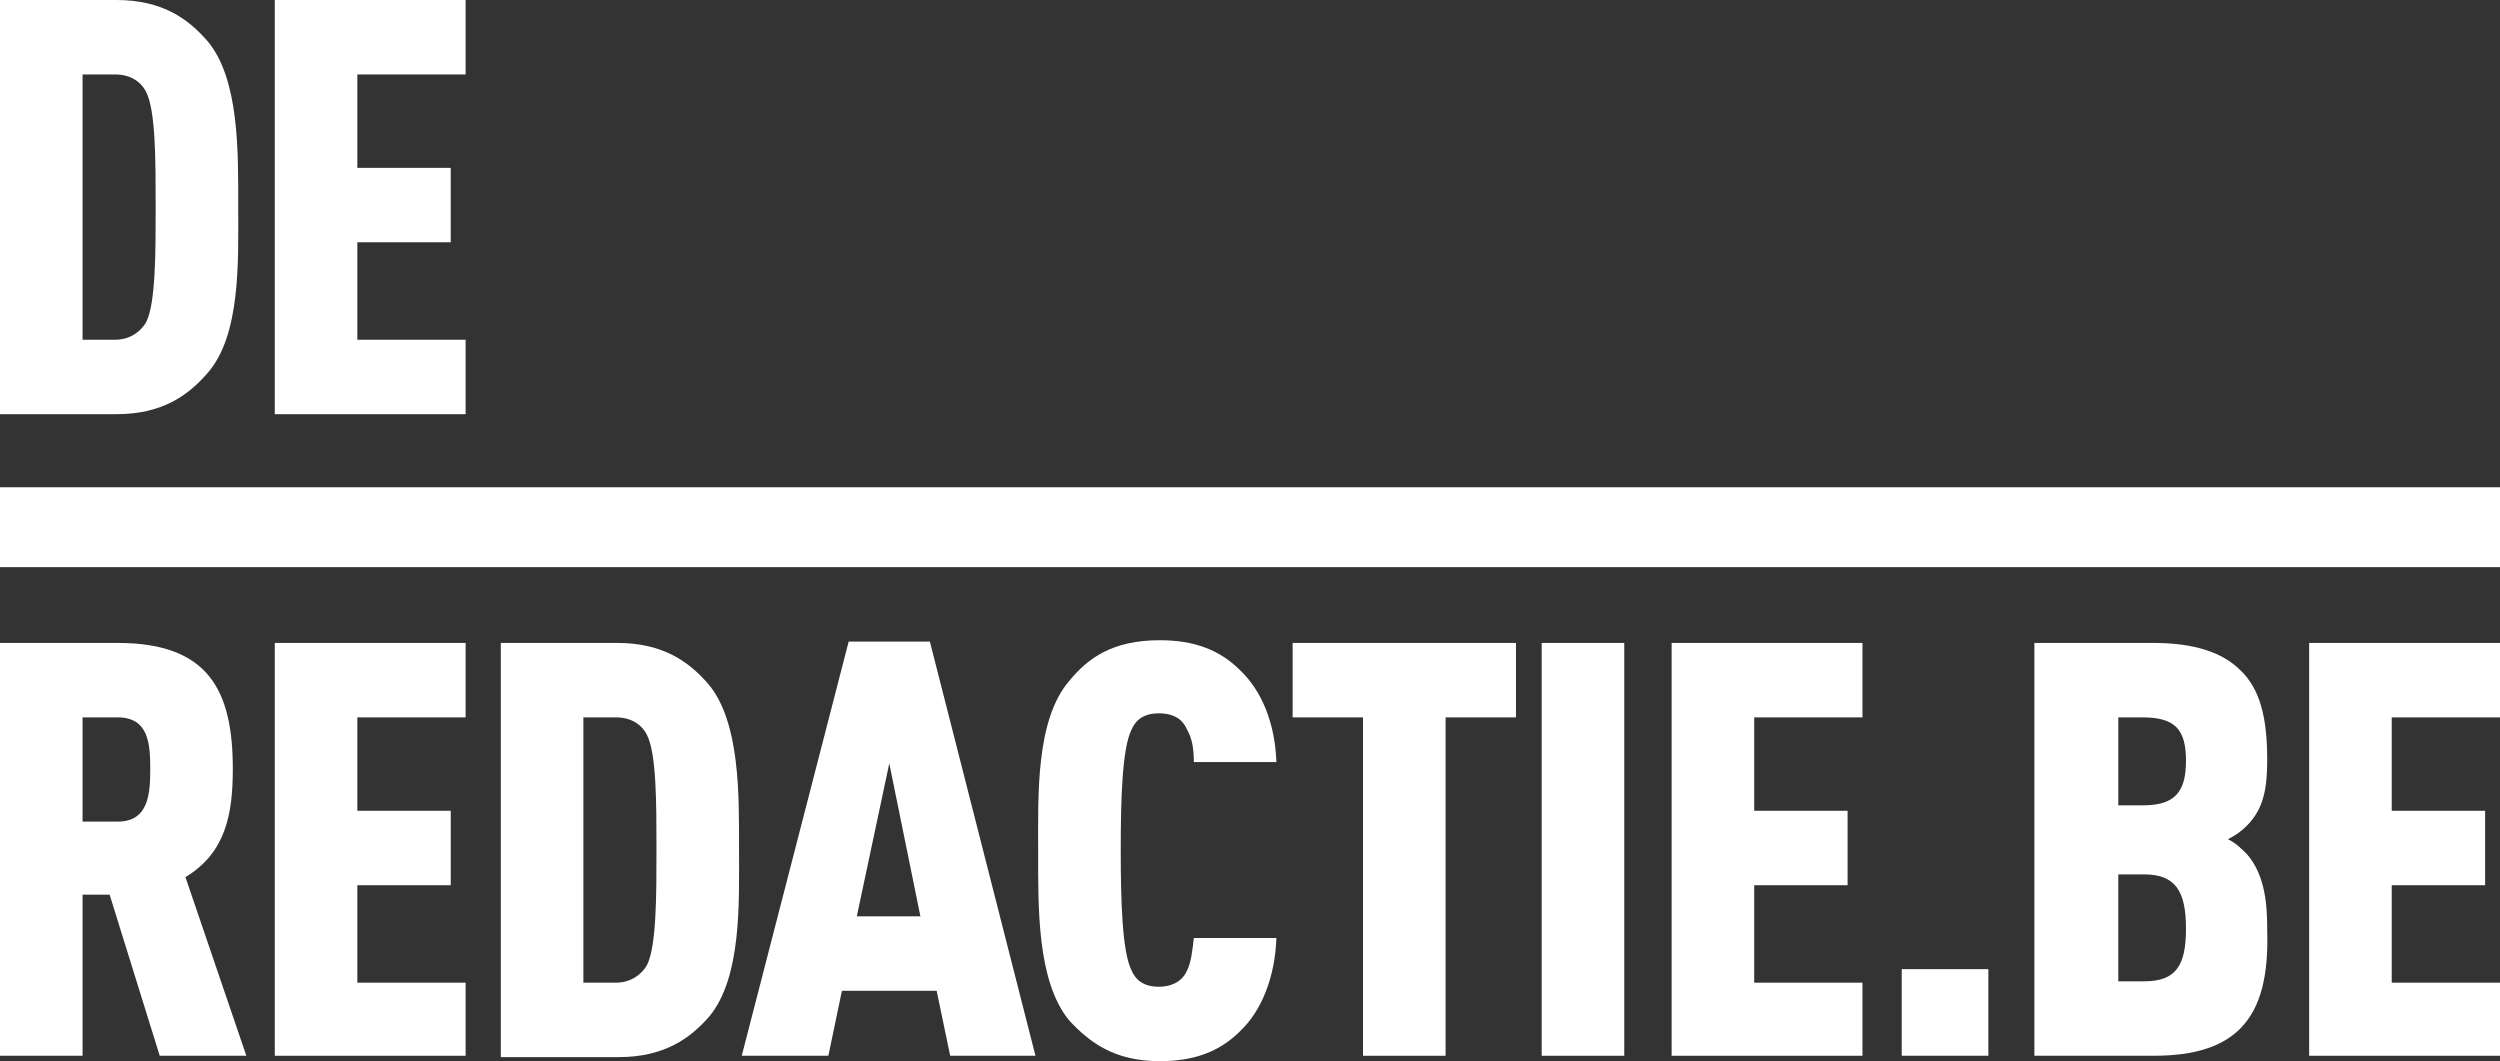 <?xml version="1.0" encoding="utf-8"?>
<!-- Generator: Adobe Illustrator 19.2.0, SVG Export Plug-In . SVG Version: 6.00 Build 0)  -->
<svg version="1.1" id="Layer_1" xmlns="http://www.w3.org/2000/svg" xmlns:xlink="http://www.w3.org/1999/xlink" x="0px" y="0px"
	 viewBox="0 0 184.7 78.4" style="enable-background:new 0 0 184.7 78.4;" xml:space="preserve">
<rect x="0" y="0" width="184.7" height="78.4" fill="#333333" stroke="none"/>
<style type="text/css">
	.st0{display:none;}
	.st1{display:inline;}
	.st2{fill:#fff;}
</style>
<g class="st0">
	<g class="st1">
		<path class="st2" d="M-17.7,14.1V21h6.9v5.5h-6.9v12.7h-6.1V8.6h14.1v5.5H-17.7z"/>
		<path class="st2" d="M-7.7,39.2V8.6h6.1v25.1h8v5.5H-7.7z"/>
		<path class="st2" d="M22.8,39.2l-1-4.8h-7l-1,4.8H7.4l7.9-30.6h6l7.9,30.6H22.8z M18.3,17.6l-2.4,11.3h4.7L18.3,17.6z"/>
		<path class="st2" d="M43.4,39.2L37,24.2v14.9h-6.1V8.6h5.3l6.4,14.9V8.6h6.1v30.6H43.4z"/>
		<path class="st2" d="M67.5,36.2c-1.4,1.6-3.3,3-6.7,3h-8.6V8.6h8.6c3.4,0,5.3,1.4,6.7,3c2.4,2.8,2.3,8.3,2.3,12.3
			C69.7,27.9,69.9,33.4,67.5,36.2z M62.9,15.4c-0.4-0.8-1.2-1.3-2.3-1.3h-2.4v19.6h2.4c1.1,0,1.9-0.6,2.3-1.3
			c0.7-1.4,0.7-5.1,0.7-8.5C63.6,20.5,63.6,16.9,62.9,15.4z"/>
		<path class="st2" d="M72.5,39.2V8.6h14.1v5.5h-8V21h6.9v5.5h-6.9v7.2h8v5.5H72.5z"/>
		<path class="st2" d="M101.1,39.2l-3.7-11.9h-2v11.9h-6.1V8.6h8.7c6.7,0,8.5,3.5,8.5,9.3c0,3.3-0.5,6.2-3.5,8l4.5,13.2H101.1z
			 M97.9,14.1h-2.6v7.7h2.6c2.3,0,2.4-2.1,2.4-3.9C100.3,16.2,100.2,14.1,97.9,14.1z"/>
		<path class="st2" d="M122.1,39.2l-6.5-14.9v14.9h-6.1V8.6h5.3l6.4,14.9V8.6h6.1v30.6H122.1z"/>
	</g>
	<g class="st1">
		<path class="st2" d="M-23.8,86.7V56.1h6.1v30.6H-23.8z"/>
		<path class="st2" d="M-1.7,86.7l-6.5-14.9v14.9h-6.1V56.1H-9L-2.6,71V56.1h6.1v30.6H-1.7z"/>
		<path class="st2" d="M13.1,61.6v6.9H20V74h-6.9v12.7H7V56.1h14.1v5.5H13.1z"/>
		<path class="st2" d="M38,83.9c-1.4,1.7-3.3,3-6.7,3c-3.4,0-5.2-1.4-6.7-3c-2.4-2.9-2.3-8.5-2.3-12.6c0-4.1-0.2-9.7,2.3-12.6
			c1.4-1.7,3.2-3,6.7-3c3.4,0,5.3,1.4,6.7,3c2.4,2.9,2.3,8.5,2.3,12.6C40.3,75.5,40.5,81,38,83.9z M33.4,62.4
			c-0.3-0.7-1-1.2-2.1-1.2c-1.1,0-1.7,0.5-2,1.2c-0.7,1.4-0.8,5.2-0.8,8.9c0,3.7,0.1,7.5,0.8,8.9c0.3,0.7,0.9,1.2,2,1.2
			c1.1,0,1.8-0.5,2.1-1.2c0.7-1.4,0.8-5.2,0.8-8.9C34.2,67.7,34.1,63.9,33.4,62.4z"/>
		<path class="st2" d="M42.4,86.7v-6.4h6.4v6.4H42.4z"/>
		<path class="st2" d="M67.4,84.6c-1.3,1.3-3.3,2-6.4,2h-8.8V56.1H61c3,0,5.1,0.7,6.4,2c1.5,1.4,2,3.6,2,6.6c0,2-0.2,3.6-1.5,4.9
			c-0.4,0.4-0.8,0.7-1.4,1c0.6,0.3,1,0.7,1.4,1.1c1.4,1.6,1.5,3.9,1.5,5.6C69.4,80.6,68.9,83,67.4,84.6z M60.1,61.6h-1.8v6.5h1.8
			c2.4,0,3.2-1,3.2-3.3C63.3,62.5,62.6,61.6,60.1,61.6z M60.2,73.3h-1.9v7.9h1.9c2.4,0,3.1-1.2,3.1-3.9
			C63.3,74.4,62.6,73.3,60.2,73.3z"/>
		<path class="st2" d="M72.5,86.7V56.1h14.1v5.5h-8v6.9h6.9V74h-6.9v7.2h8v5.5H72.5z"/>
	</g>
	<g class="st1">
		<g>
			<g>
				<rect x="-23.8" y="44.7" class="st2" width="151.1" height="5.9"/>
			</g>
		</g>
	</g>
</g>
<g>
	<g>
		<path class="st2" d="M15.3,27.6c-1.4,1.6-3.3,3-6.7,3H0V0h8.6c3.4,0,5.3,1.4,6.7,3c2.4,2.8,2.3,8.3,2.3,12.3
			C17.6,19.3,17.8,24.8,15.3,27.6z M10.8,6.8c-0.4-0.8-1.2-1.3-2.3-1.3H6.1v19.6h2.4c1.1,0,1.9-0.6,2.3-1.3c0.7-1.4,0.7-5.1,0.7-8.5
			C11.5,11.8,11.5,8.2,10.8,6.8z"/>
		<path class="st2" d="M20.3,30.6V0h14.1v5.5h-8v6.9h6.9v5.5h-6.9v7.2h8v5.5H20.3z"/>
	</g>
	<g>
		<path class="st2" d="M11.8,78L8.1,66.1h-2V78H0V47.5h8.7c6.7,0,8.5,3.5,8.5,9.3c0,3.3-0.5,6.2-3.5,8L18.2,78H11.8z M8.7,53H6.1
			v7.7h2.6c2.3,0,2.4-2.1,2.4-3.9C11.1,55,11,53,8.7,53z"/>
		<path class="st2" d="M20.3,78V47.5h14.1V53h-8v6.9h6.9v5.5h-6.9v7.2h8V78H20.3z"/>
		<path class="st2" d="M52.4,75.1c-1.4,1.6-3.3,3-6.7,3H37V47.5h8.6c3.4,0,5.3,1.4,6.7,3c2.4,2.8,2.3,8.3,2.3,12.3
			C54.6,66.7,54.8,72.2,52.4,75.1z M47.8,54.3c-0.4-0.8-1.2-1.3-2.3-1.3h-2.4v19.6h2.4c1.1,0,1.9-0.6,2.3-1.3
			c0.7-1.4,0.7-5.1,0.7-8.5C48.5,59.3,48.5,55.7,47.8,54.3z"/>
		<path class="st2" d="M70.2,78l-1-4.8h-7l-1,4.8h-6.4l7.9-30.6h6L76.5,78H70.2z M65.7,56.4l-2.4,11.3H68L65.7,56.4z"/>
		<path class="st2" d="M91.6,76.2c-1.5,1.5-3.4,2.2-5.9,2.2c-3.4,0-5.2-1.4-6.7-3c-2.4-2.9-2.3-8.4-2.3-12.5c0-4.1-0.2-9.7,2.3-12.6
			c1.4-1.7,3.2-3,6.7-3c2.5,0,4.4,0.7,5.9,2.2c1.6,1.5,2.6,3.9,2.7,6.8h-6.1c0-0.9-0.1-1.7-0.5-2.4c-0.3-0.7-0.9-1.2-2.1-1.2
			c-1.1,0-1.7,0.5-2,1.2c-0.7,1.4-0.8,5.2-0.8,8.9c0,3.7,0.1,7.5,0.8,8.9c0.3,0.7,0.9,1.2,2,1.2c1.1,0,1.8-0.5,2.1-1.2
			c0.3-0.6,0.4-1.5,0.5-2.4h6.1C94.2,72.2,93.2,74.7,91.6,76.2z"/>
		<path class="st2" d="M106.8,53V78h-6.1V53h-5.2v-5.5H112V53H106.8z"/>
		<path class="st2" d="M113.9,78V47.5h6.1V78H113.9z"/>
		<path class="st2" d="M123.5,78V47.5h14.1V53h-8v6.9h6.9v5.5h-6.9v7.2h8V78H123.5z"/>
		<path class="st2" d="M140.5,78v-6.4h6.4V78H140.5z"/>
		<path class="st2" d="M165.5,76c-1.3,1.3-3.3,2-6.4,2h-8.8V47.5h8.8c3,0,5.1,0.7,6.4,2c1.5,1.4,2,3.6,2,6.6c0,2-0.2,3.6-1.5,4.9
			c-0.4,0.4-0.8,0.7-1.4,1c0.6,0.3,1,0.7,1.4,1.1c1.4,1.6,1.5,3.9,1.5,5.6C167.6,71.9,167.1,74.4,165.5,76z M158.3,53h-1.8v6.5h1.8
			c2.4,0,3.2-1,3.2-3.3C161.5,53.9,160.7,53,158.3,53z M158.4,64.6h-1.9v7.9h1.9c2.4,0,3.1-1.2,3.1-3.9
			C161.5,65.8,160.7,64.6,158.4,64.6z"/>
		<path class="st2" d="M170.6,78V47.5h14.1V53h-8v6.9h6.9v5.5h-6.9v7.2h8V78H170.6z"/>
	</g>
	<g>
		<rect y="36" class="st2" width="184.7" height="5.9"/>
	</g>
</g>
<g class="st0">
	<g class="st1">
		<path class="st2" d="M-17.7,14.1V21h6.9v5.5h-6.9v12.7h-6.1V8.6h14.1v5.5H-17.7z"/>
		<path class="st2" d="M-7.7,39.2V8.6h6.1v25.1h8v5.5H-7.7z"/>
		<path class="st2" d="M22.8,39.2l-1-4.8h-7l-1,4.8H7.4l7.9-30.6h6l7.9,30.6H22.8z M18.3,17.6l-2.4,11.3h4.7L18.3,17.6z"/>
		<path class="st2" d="M43.4,39.2L37,24.2v14.9h-6.1V8.6h5.3l6.4,14.9V8.6h6.1v30.6H43.4z"/>
		<path class="st2" d="M67.5,36.2c-1.4,1.6-3.3,3-6.7,3h-8.6V8.6h8.6c3.4,0,5.3,1.4,6.7,3c2.4,2.8,2.3,8.3,2.3,12.3
			C69.7,27.9,69.9,33.4,67.5,36.2z M62.9,15.4c-0.4-0.8-1.2-1.3-2.3-1.3h-2.4v19.6h2.4c1.1,0,1.9-0.6,2.3-1.3
			c0.7-1.4,0.7-5.1,0.7-8.5C63.6,20.5,63.6,16.9,62.9,15.4z"/>
		<path class="st2" d="M84.3,39.2l-3.7-11.9h-2v11.9h-6.1V8.6h8.7c6.7,0,8.5,3.5,8.5,9.3c0,3.3-0.5,6.2-3.5,8l4.5,13.2H84.3z
			 M81.1,14.1h-2.6v7.7h2.6c2.3,0,2.4-2.1,2.4-3.9C83.6,16.2,83.4,14.1,81.1,14.1z"/>
		<path class="st2" d="M92.7,39.2V8.6h14.1v5.5h-8V21h6.9v5.5h-6.9v7.2h8v5.5H92.7z"/>
	</g>
	<g class="st1">
		<path class="st2" d="M-23.8,86.7V56.1h6.1v30.6H-23.8z"/>
		<path class="st2" d="M-1.7,86.7l-6.5-14.9v14.9h-6.1V56.1H-9L-2.6,71V56.1h6.1v30.6H-1.7z"/>
		<path class="st2" d="M13.1,61.6v6.9H20V74h-6.9v12.7H7V56.1h14.1v5.5H13.1z"/>
		<path class="st2" d="M38,83.9c-1.4,1.7-3.3,3-6.7,3c-3.4,0-5.2-1.4-6.7-3c-2.4-2.9-2.3-8.5-2.3-12.6c0-4.1-0.2-9.7,2.3-12.6
			c1.4-1.7,3.2-3,6.7-3c3.4,0,5.3,1.4,6.7,3c2.4,2.9,2.3,8.5,2.3,12.6C40.3,75.5,40.5,81,38,83.9z M33.4,62.4
			c-0.3-0.7-1-1.2-2.1-1.2c-1.1,0-1.7,0.5-2,1.2c-0.7,1.4-0.8,5.2-0.8,8.9c0,3.7,0.1,7.5,0.8,8.9c0.3,0.7,0.9,1.2,2,1.2
			c1.1,0,1.8-0.5,2.1-1.2c0.7-1.4,0.8-5.2,0.8-8.9C34.2,67.7,34.1,63.9,33.4,62.4z"/>
		<path class="st2" d="M42.4,86.7v-6.4h6.4v6.4H42.4z"/>
		<path class="st2" d="M67.4,84.6c-1.3,1.3-3.3,2-6.4,2h-8.8V56.1H61c3,0,5.1,0.7,6.4,2c1.5,1.4,2,3.6,2,6.6c0,2-0.2,3.6-1.5,4.9
			c-0.4,0.4-0.8,0.7-1.4,1c0.6,0.3,1,0.7,1.4,1.1c1.4,1.6,1.5,3.9,1.5,5.6C69.4,80.6,68.9,83,67.4,84.6z M60.1,61.6h-1.8v6.5h1.8
			c2.4,0,3.2-1,3.2-3.3C63.3,62.5,62.6,61.6,60.1,61.6z M60.2,73.3h-1.9v7.9h1.9c2.4,0,3.1-1.2,3.1-3.9
			C63.3,74.4,62.6,73.3,60.2,73.3z"/>
		<path class="st2" d="M72.5,86.7V56.1h14.1v5.5h-8v6.9h6.9V74h-6.9v7.2h8v5.5H72.5z"/>
	</g>
	<g class="st1">
		<g>
			<g>
				<rect x="-23.8" y="44.7" class="st2" width="130.6" height="5.9"/>
			</g>
		</g>
	</g>
</g>
<g class="st0">
	<g class="st1">
		<path class="st2" d="M-17.7,14.1V21h6.9v5.5h-6.9v12.7h-6.1V8.6h14.1v5.5H-17.7z"/>
		<path class="st2" d="M-7.7,39.1V8.6h6.1v25.1h8v5.5H-7.7z"/>
		<path class="st2" d="M22.8,39.1l-1-4.8h-7l-1,4.8H7.4l7.9-30.6h6l7.9,30.6H22.8z M18.3,17.5l-2.4,11.3h4.7L18.3,17.5z"/>
		<path class="st2" d="M43.4,39.1L37,24.2v14.9h-6.1V8.6h5.3l6.4,14.9V8.6h6.1v30.6H43.4z"/>
		<path class="st2" d="M67.5,36.2c-1.4,1.6-3.3,3-6.7,3h-8.6V8.6h8.6c3.4,0,5.3,1.4,6.7,3c2.4,2.8,2.3,8.3,2.3,12.3
			C69.7,27.8,69.9,33.3,67.5,36.2z M62.9,15.4c-0.4-0.8-1.2-1.3-2.3-1.3h-2.4v19.6h2.4c1.1,0,1.9-0.6,2.3-1.3
			c0.7-1.4,0.7-5.1,0.7-8.5C63.6,20.4,63.6,16.8,62.9,15.4z"/>
		<path class="st2" d="M72.5,39.1V8.6h14.1v5.5h-8V21h6.9v5.5h-6.9v7.2h8v5.5H72.5z"/>
		<path class="st2" d="M101.1,39.1l-3.7-11.9h-2v11.9h-6.1V8.6h8.7c6.7,0,8.5,3.5,8.5,9.3c0,3.3-0.5,6.2-3.5,8l4.5,13.2H101.1z
			 M97.9,14.1h-2.6v7.7h2.6c2.3,0,2.4-2.1,2.4-3.9C100.3,16.1,100.2,14.1,97.9,14.1z"/>
		<path class="st2" d="M123.7,37.2c-1.4,1.3-3.7,2.3-6.7,2.3c-3,0-5.2-0.9-6.6-2.2c-1.5-1.5-2-3.6-2-6.8h6.1c0,1.2,0.1,2.1,0.6,2.8
			c0.3,0.4,0.9,0.7,1.9,0.7c0.9,0,1.5-0.3,1.9-0.8c0.4-0.5,0.6-1.3,0.6-2.6c0-2.9-0.5-3.4-2.7-4.3l-3.9-1.6
			c-3.1-1.3-4.4-2.9-4.4-7.7c0-2.8,0.9-5.2,2.7-6.8c1.5-1.2,3.3-1.9,5.6-1.9c2.7,0,4.7,0.7,6,1.9c1.7,1.5,2.4,4,2.4,7.1h-6.1
			c0-1.1,0-2.1-0.5-2.7c-0.3-0.5-0.9-0.8-1.8-0.8c-0.9,0-1.4,0.3-1.8,0.8c-0.4,0.5-0.5,1.2-0.5,2.2c0,1.9,0.3,2.5,2.1,3.2l3.8,1.5
			c3.9,1.5,5,3.3,5,8.8C125.6,33.5,125.2,35.7,123.7,37.2z"/>
	</g>
	<g class="st1">
		<path class="st2" d="M-11.3,86.6l-6.5-14.9v14.9h-6.1V56h5.3l6.4,14.9V56h6.1v30.6H-11.3z"/>
		<path class="st2" d="M-2.6,86.6V56h14.1v5.5h-8v6.9h6.9v5.5H3.5v7.2h8v5.5H-2.6z"/>
		<path class="st2" d="M39.7,86.6h-6.4L29.4,65l-3.9,21.6h-6.4L12.7,56h6.7l2.9,21.6L26.1,56h6.7l3.8,21.6L39.4,56h6.7L39.7,86.6z"
			/>
		<path class="st2" d="M61.8,84.7c-1.4,1.3-3.7,2.3-6.7,2.3c-3,0-5.2-0.9-6.6-2.2c-1.5-1.5-2-3.6-2-6.8h6.1c0,1.2,0.1,2.1,0.6,2.8
			c0.3,0.4,0.9,0.7,1.9,0.7c0.9,0,1.5-0.3,1.9-0.8c0.4-0.5,0.6-1.3,0.6-2.6c0-2.9-0.5-3.4-2.7-4.3l-3.9-1.6
			c-3.1-1.3-4.4-2.9-4.4-7.7c0-2.8,0.9-5.2,2.7-6.8c1.5-1.2,3.3-1.9,5.6-1.9c2.7,0,4.7,0.7,6,1.9c1.7,1.5,2.4,4,2.4,7.1h-6.1
			c0-1.1,0-2.1-0.5-2.7c-0.3-0.5-0.9-0.8-1.8-0.8c-0.9,0-1.4,0.3-1.8,0.8c-0.4,0.5-0.5,1.2-0.5,2.2c0,1.9,0.3,2.5,2.1,3.2l3.8,1.5
			c3.9,1.5,5,3.3,5,8.8C63.8,81,63.4,83.1,61.8,84.7z"/>
		<path class="st2" d="M66.3,86.6v-6.4h6.4v6.4H66.3z"/>
		<path class="st2" d="M91.3,84.6c-1.3,1.3-3.3,2-6.4,2h-8.8V56H85c3,0,5.1,0.7,6.4,2c1.5,1.4,2,3.6,2,6.6c0,2-0.2,3.6-1.5,4.9
			c-0.4,0.4-0.8,0.7-1.4,1c0.6,0.3,1,0.7,1.4,1.1c1.4,1.6,1.5,3.9,1.5,5.6C93.4,80.5,92.9,83,91.3,84.6z M84.1,61.5h-1.8v6.5h1.8
			c2.4,0,3.2-1,3.2-3.3C87.3,62.5,86.5,61.5,84.1,61.5z M84.2,73.2h-1.9v7.9h1.9c2.4,0,3.1-1.2,3.1-3.9
			C87.3,74.4,86.5,73.2,84.2,73.2z"/>
		<path class="st2" d="M96.4,86.6V56h14.1v5.5h-8v6.9h6.9v5.5h-6.9v7.2h8v5.5H96.4z"/>
	</g>
	<g class="st1">
		<g>
			<g>
				<rect x="-23.8" y="44.6" class="st2" width="149.4" height="5.9"/>
			</g>
		</g>
	</g>
</g>
</svg>

